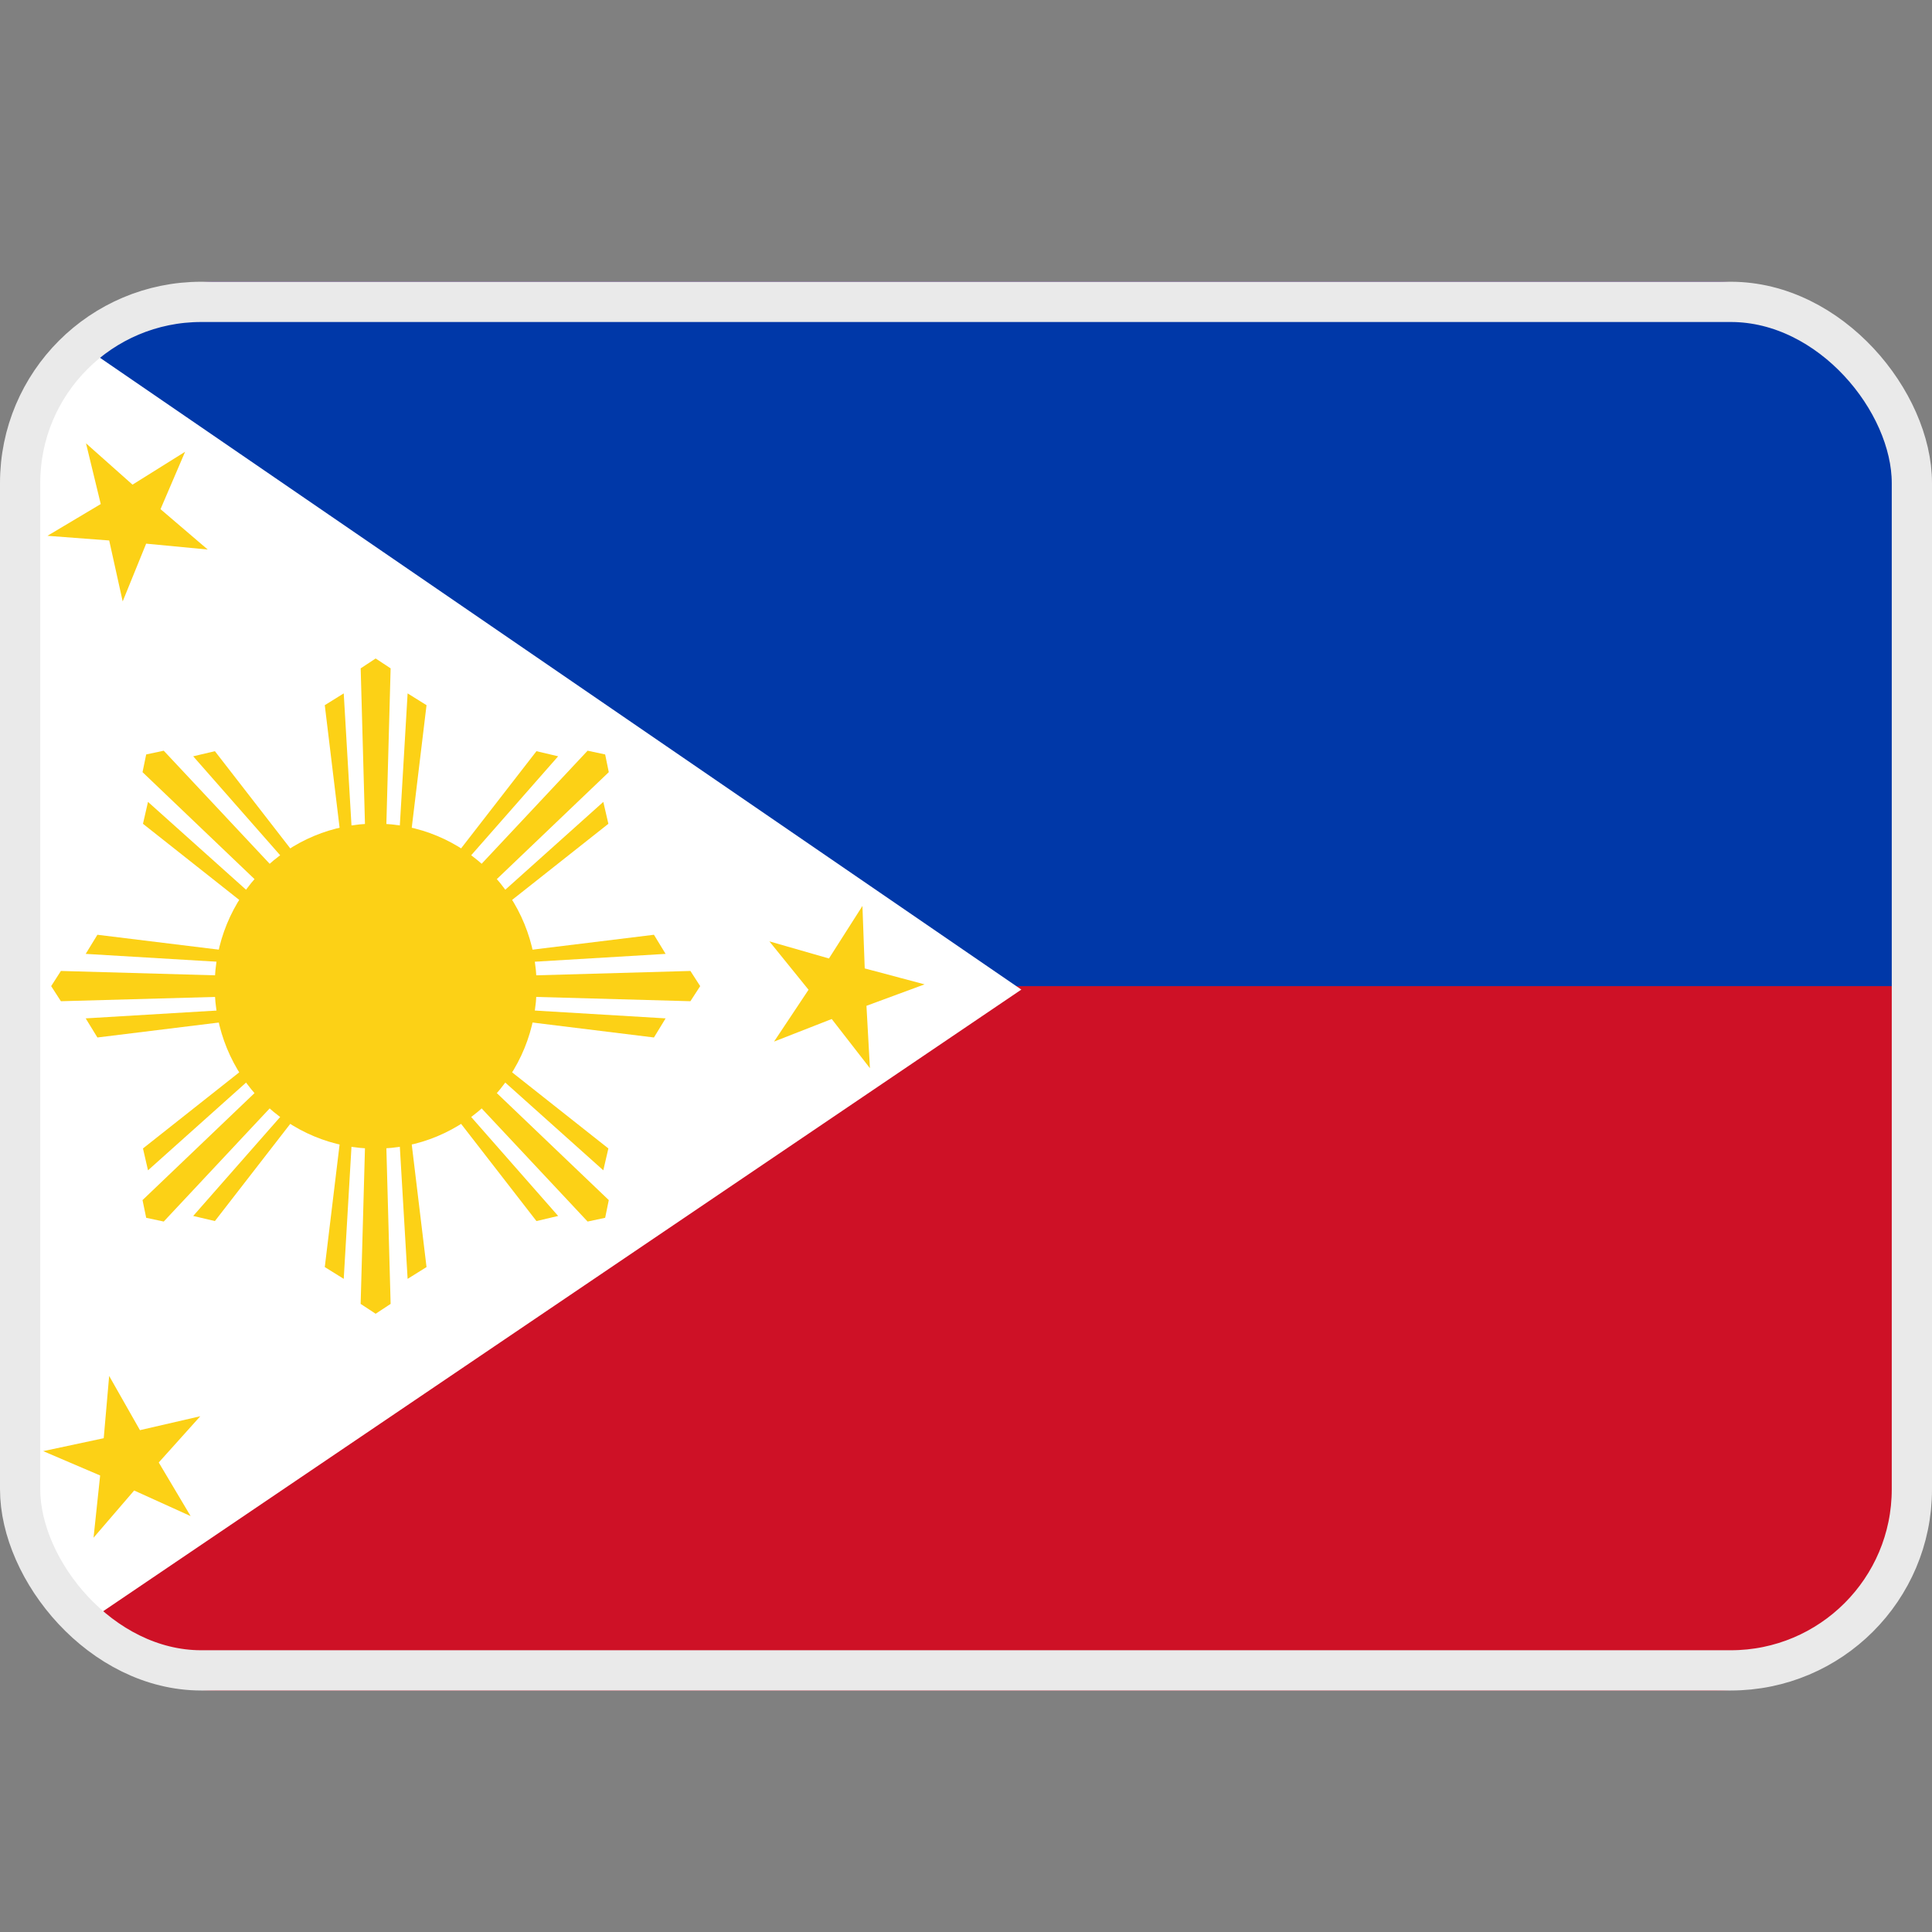 <svg width="48" height="48" viewBox="0 0 48 48" fill="none" xmlns="http://www.w3.org/2000/svg">
<rect x="0" y="0" width="48" height="48" fill="#808080" stroke="none"/>
<path d="M48 36.615C48 38.044 47.438 39.413 46.438 40.423C45.438 41.433 44.081 42 42.667 42H5.333C3.919 42 2.562 41.433 1.562 40.423C0.562 39.413 0 38.044 0 36.615V12.385C0 10.957 0.562 9.587 1.562 8.577C2.562 7.567 3.919 7 5.333 7H42.667C44.081 7 45.438 7.567 46.438 8.577C47.438 9.587 48 10.957 48 12.385V36.615Z" fill="#CE1126"/>
<path d="M42.667 7H5.333C3.919 7 2.562 7.567 1.562 8.577C0.562 9.587 0 10.957 0 12.385L0 24.5H48V12.385C48 10.957 47.438 9.587 46.438 8.577C45.438 7.567 44.081 7 42.667 7Z" fill="#0038A8"/>
<path d="M1.751 40.58L25.375 24.586L1.773 8.401C1.217 8.902 0.771 9.516 0.466 10.202C0.16 10.888 0.002 11.632 0 12.385L0 36.615C0 38.192 0.683 39.596 1.751 40.58Z" fill="white"/>
<path d="M21.427 22.508L21.484 24.06L22.971 24.456L21.527 24.989L21.613 26.539L20.664 25.317L19.231 25.878L20.088 24.59L19.115 23.388L20.595 23.813L21.427 22.508ZM2.137 11.014L3.292 12.041L4.599 11.224L3.988 12.65L5.161 13.653L3.631 13.507L3.048 14.942L2.713 13.428L1.179 13.312L2.503 12.523L2.137 11.014ZM2.712 34.185L3.477 35.532L4.976 35.186L3.944 36.335L4.736 37.667L3.333 37.031L2.324 38.204L2.488 36.658L1.073 36.053L2.577 35.732L2.712 34.185ZM13.333 24.5C13.333 25.03 13.23 25.555 13.029 26.045C12.828 26.535 12.533 26.981 12.162 27.356C11.79 27.731 11.349 28.028 10.864 28.231C10.379 28.434 9.859 28.538 9.333 28.538C8.808 28.538 8.288 28.434 7.803 28.231C7.317 28.028 6.876 27.731 6.505 27.356C6.133 26.981 5.839 26.535 5.638 26.045C5.437 25.555 5.333 25.03 5.333 24.5C5.333 23.429 5.755 22.402 6.505 21.644C7.255 20.887 8.272 20.462 9.333 20.462C10.394 20.462 11.412 20.887 12.162 21.644C12.912 22.402 13.333 23.429 13.333 24.5Z" fill="#FCD116"/>
<path d="M10.127 17.227L9.917 20.791L9.592 20.743L9.705 16.605L9.333 16.36L8.961 16.605L9.075 20.743L8.749 20.791L8.54 17.227L8.069 17.52L8.508 21.151H10.159L10.597 17.52L10.127 17.227ZM8.54 31.773L8.749 28.209L9.075 28.257L8.96 32.395L9.333 32.64L9.705 32.395L9.592 28.257L9.917 28.209L10.127 31.773L10.597 31.48L10.159 27.848H8.508L8.069 31.48L8.54 31.773ZM3.677 29.076L6.324 26.708L6.519 26.971L3.541 29.816L3.632 30.256L4.068 30.349L6.885 27.34L7.148 27.538L4.8 30.21L5.339 30.337L7.572 27.457L6.988 26.868L6.404 26.278L3.552 28.533L3.677 29.076ZM14.989 19.923L12.343 22.294L12.148 22.028L15.125 19.184L15.035 18.744L14.599 18.651L11.781 21.658L11.519 21.462L13.867 18.79L13.328 18.663L11.095 21.543L11.679 22.132L12.263 22.722L15.115 20.467L14.989 19.923ZM2.129 23.699L5.661 23.91L5.612 24.239L1.513 24.123L1.271 24.5L1.513 24.875L5.612 24.761L5.661 25.09L2.129 25.301L2.42 25.776L6.016 25.333V23.665L2.42 23.224L2.129 23.699ZM16.537 25.301L13.005 25.09L13.055 24.761L17.153 24.875L17.396 24.5L17.153 24.123L13.055 24.239L13.005 23.91L16.537 23.699L16.247 23.224L12.649 23.665V25.333L16.247 25.776L16.537 25.301ZM4.8 18.79L7.148 21.462L6.885 21.658L4.068 18.651L3.632 18.744L3.541 19.184L6.519 22.028L6.324 22.294L3.677 19.923L3.552 20.467L6.404 22.722L6.988 22.132L7.572 21.543L5.339 18.663L4.8 18.79ZM13.867 30.21L11.519 27.538L11.781 27.34L14.599 30.349L15.035 30.256L15.125 29.816L12.148 26.971L12.343 26.708L14.989 29.076L15.115 28.533L12.263 26.278L11.679 26.868L11.095 27.457L13.328 30.337L13.867 30.21Z" fill="#FCD116"/>
<rect x="0.5" y="7.5" width="47" height="34" rx="4.5" stroke="#EAEAEA"/>
</svg>
